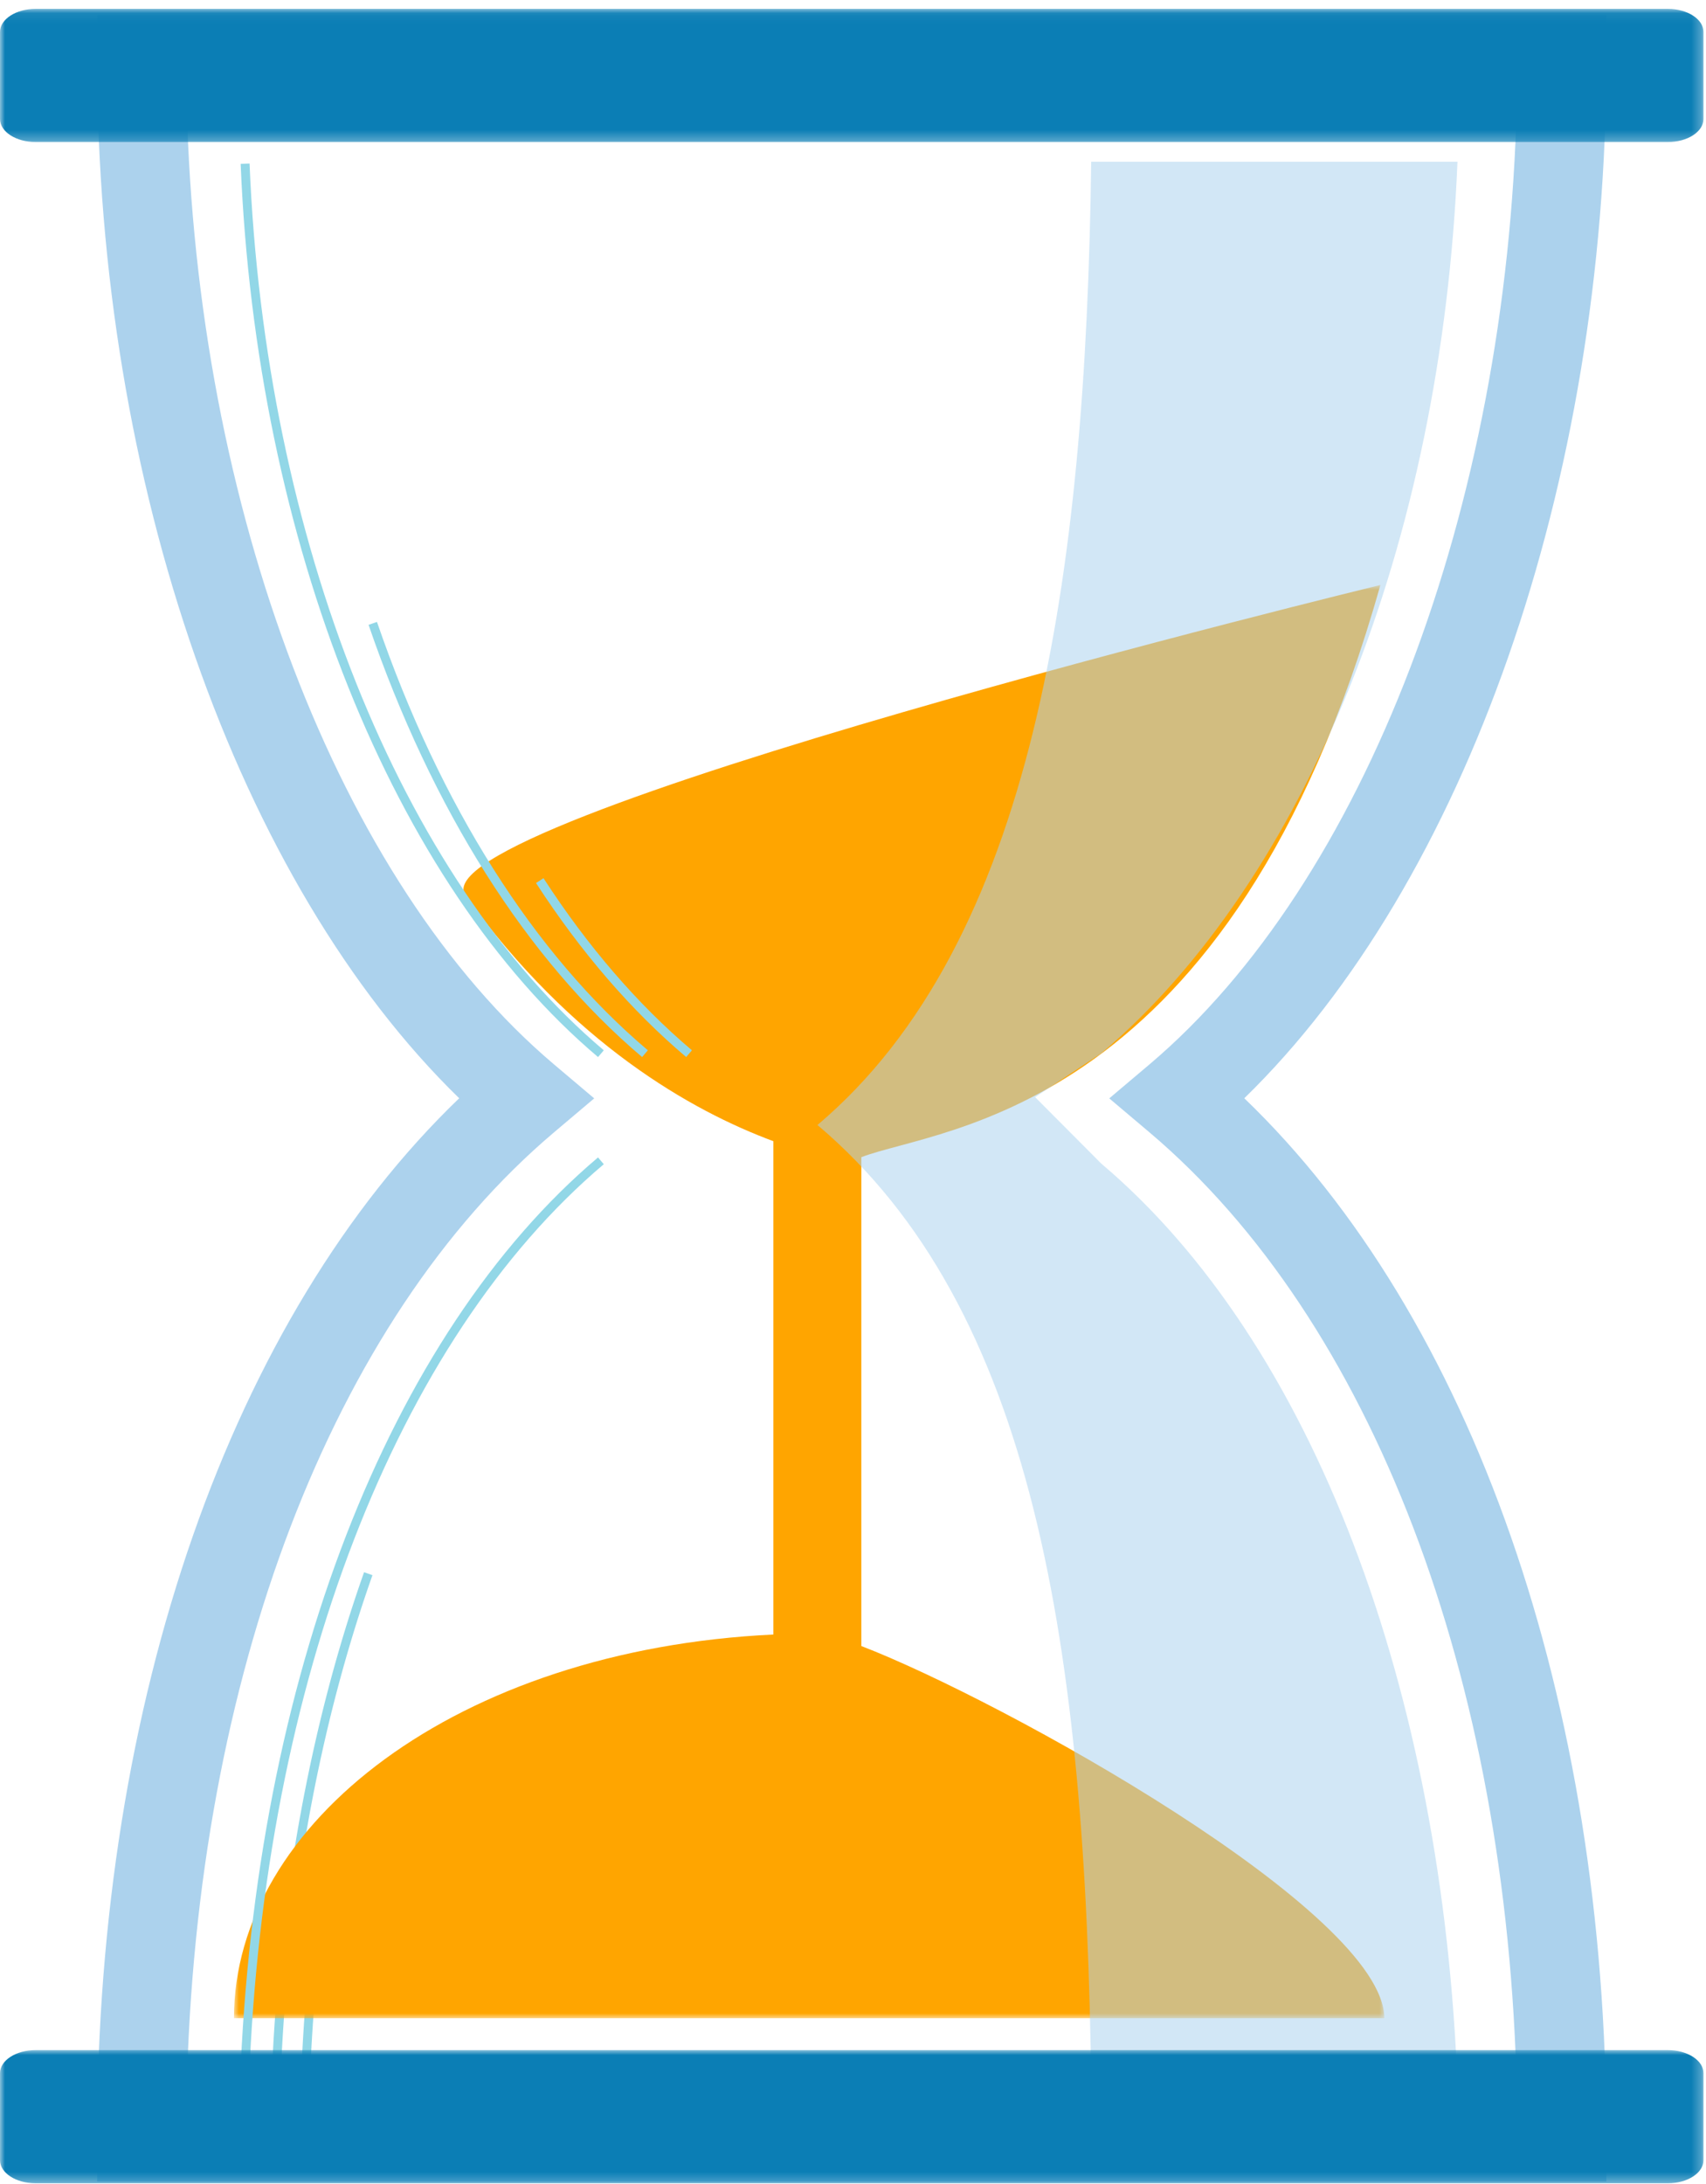 <svg xmlns="http://www.w3.org/2000/svg" xmlns:xlink="http://www.w3.org/1999/xlink" width="175" height="224" viewBox="0 0 175 224">
    <defs>
        <path id="a" d="M0 0h118v147H0z"/>
        <path id="c" d="M0 .075h174.741v13.658H0z"/>
        <path id="e" d="M0 0h174.741V13.66H0z"/>
    </defs>
    <g fill="none" fill-rule="evenodd">
        <path fill="#92D7E7" d="M28.768 213.642l-.914-.034c.687-18.65 3.97-36.753 9.492-52.354l.861.302c-5.493 15.516-8.757 33.527-9.44 52.086M31.781 213.642l-.913-.034c.28-7.583.984-15.108 2.093-22.365l.903.137a195.438 195.438 0 0 0-2.083 22.262"/>
        <g transform="translate(24 60)">
            <mask id="b" fill="#fff">
                <use xlink:href="#a"/>
            </mask>
            <path fill="#FFA500" d="M0 147h118c0-10.889-39.206-32.615-53.645-38.176V58.686c8.122-3.133 37.901-4.242 53.243-58.686 0 0-99.38 24.175-93.834 31.873 10.916 15.15 23.19 22.062 31.567 25.173v50.597C22.844 109.203 0 127.037 0 147" mask="url(#b)"/>
        </g>
        <path fill="#ACD2ED" d="M112.962 119.338l-6.78-6.81 6.78-4.49c20.958-17.718 34.945-52.295 36.545-91.45h-37.573c-.541 42.797-6.007 80.138-28.079 98.797 22.13 18.709 27.566 53.269 28.084 98.797h37.582c-1.492-40.975-14.92-76.55-36.56-94.844" opacity=".538"/>
        <path fill="#92D7E7" d="M61.346 108.417C40.319 90.64 26.272 55.538 24.686 16.809l.913-.037c1.575 38.482 15.499 73.333 36.337 90.95l-.59.695zM25.537 213.642l-.913-.034c1.518-41.265 15.245-76.74 36.722-94.897l.59.696c-21.283 17.993-34.89 53.22-36.399 94.235"/>
        <path fill="#92D7E7" d="M65.867 108.417c-11.827-10-21.53-25.33-28.061-44.333l.864-.295c6.477 18.848 16.086 34.04 27.787 43.932l-.59.696z"/>
        <path fill="#92D7E7" d="M70.388 108.416c-5.622-4.753-10.805-10.759-15.404-17.85l.767-.495c4.55 7.017 9.673 12.955 15.227 17.651l-.59.694z"/>
        <path fill="#ACD2ED" d="M19.147 214.638h136.447c-.928-42.616-14.872-79.214-37.698-98.512l-4.108-3.472 4.108-3.472c22.123-18.704 36.694-57.02 37.692-98.512H19.153c.999 41.49 15.57 79.808 37.692 98.512l4.108 3.472-4.108 3.472c-22.826 19.3-36.77 55.897-37.698 98.512zm145.629 9.105H9.966v-4.553c0-44.79 13.799-84.117 37.137-106.548C24.41 90.554 9.965 49.504 9.965 6.117V1.564h154.81v4.553c0 43.388-14.443 84.437-37.137 106.525 23.34 22.431 37.138 61.757 37.138 106.548v4.553z"/>
        <g transform="translate(0 .836)">
            <mask id="d" fill="#fff">
                <use xlink:href="#c"/>
            </mask>
            <path fill="#0B7EB5" d="M171.088 13.733H3.653C1.635 13.733 0 12.673 0 11.365V2.442C0 1.134 1.635.074 3.653.074h167.435c2.018 0 3.654 1.06 3.654 2.368v8.923c0 1.308-1.636 2.368-3.654 2.368" mask="url(#d)"/>
        </g>
        <g transform="translate(0 210.267)">
            <mask id="f" fill="#fff">
                <use xlink:href="#e"/>
            </mask>
            <path fill="#0B7EB5" d="M171.088 13.659H3.653C1.635 13.659 0 12.599 0 11.29V2.368C0 1.059 1.635 0 3.653 0h167.435c2.018 0 3.654 1.06 3.654 2.368v8.923c0 1.308-1.636 2.368-3.654 2.368" mask="url(#f)"/>
        </g>
    </g>
</svg>
